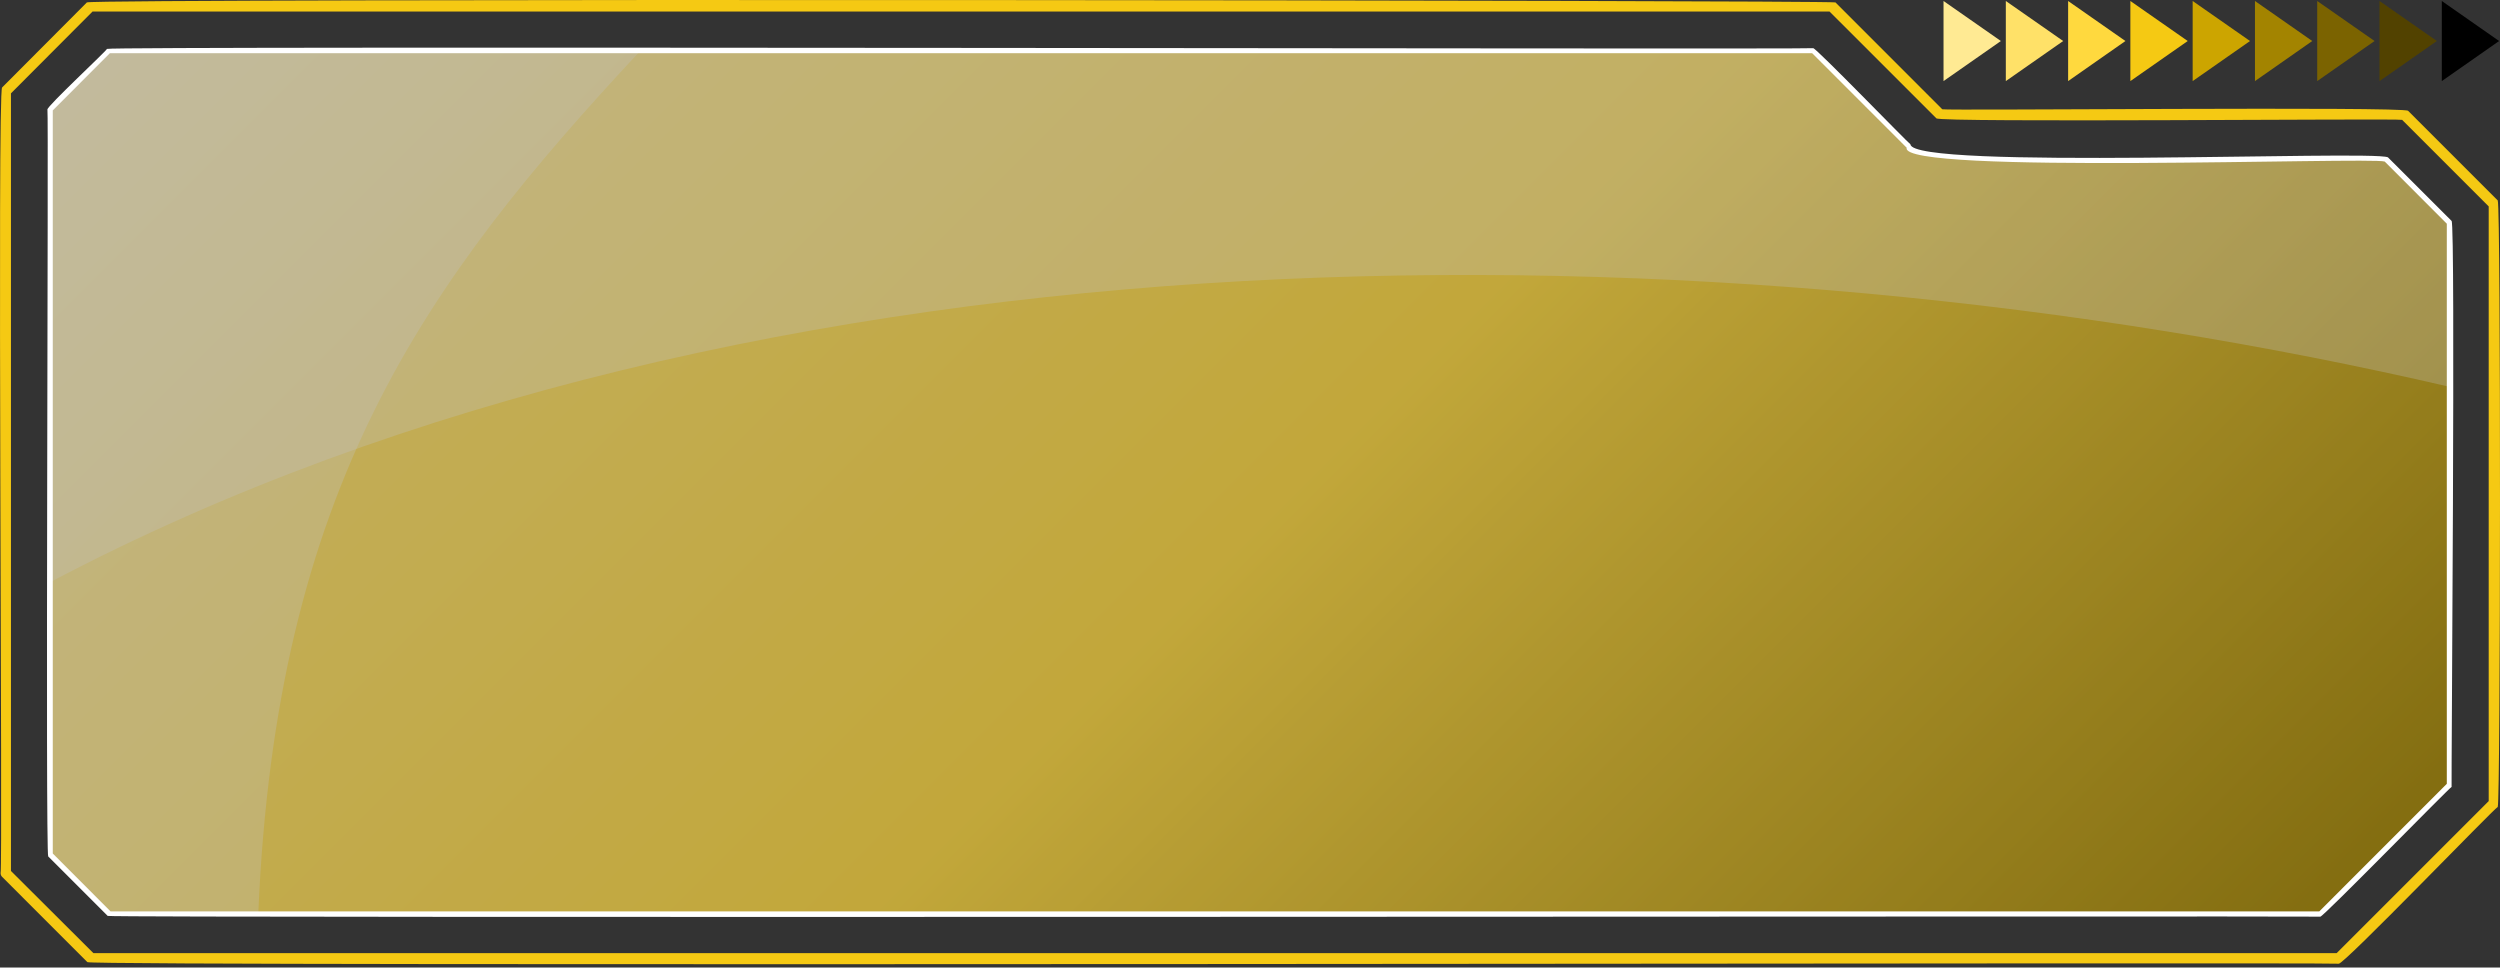 <svg width="416" height="161" viewBox="0 0 416 161" fill="none" xmlns="http://www.w3.org/2000/svg">
<rect x="0" y="0" width="416" height="161" fill="#333333" stroke="none"/>
<path d="M389.159 160.363C388.534 160.098 14.977 160.855 14.542 160.098L0.354 145.91C0.192 145.747 0.1 145.526 0.099 145.295C0.487 144.539 -0.487 15.082 0.354 14.552L14.457 0.402C15.611 -0.279 304.221 0.033 305.422 0.402L323.195 18.184C323.819 18.43 400.273 17.692 400.708 18.44L415.624 33.356C416.153 34.5 416.097 133.047 415.624 134.276C414.99 134.55 389.963 160.571 389.159 160.363ZM15.545 158.604H388.818L414.12 133.302V34.349L399.715 19.944C399.1 19.688 322.637 20.426 322.211 19.688L304.429 1.915H15.403L1.821 15.536V144.927L15.545 158.604Z" fill="#F5C913"/>
<g style="mix-blend-mode:lighten" opacity="0.7">
<path d="M18.241 152.116H386.122L407.612 130.626V37.045L397.019 26.452C394.181 25.572 317.567 28.703 317.567 24.295L301.695 8.424H18.108L8.328 18.204V142.203L18.241 152.116Z" fill="url(#paint0_linear_7120_289420)"/>
<path opacity="0.3" d="M106.574 8.424H18.108L8.328 18.204V142.203L18.241 152.116H42.975C45.945 81.3 70.357 47.251 106.574 8.424Z" fill="white"/>
<path opacity="0.3" d="M407.593 64.362V37.045L397 26.452C394.162 25.572 317.548 28.703 317.548 24.295L301.676 8.424H18.108L8.328 18.204V96.88C126.125 34.719 286.609 36.27 407.593 64.362Z" fill="white"/>
</g>
<path d="M386.104 152.531C385.792 152.408 18.165 152.777 17.919 152.408L8.025 142.514C7.534 142.334 8.101 18.486 7.893 18.231C7.704 17.777 17.73 8.47 17.796 8.139C17.711 7.628 301.629 8.243 301.714 8.016C302.13 7.902 317.586 23.878 317.898 24.01C318.078 28.295 394.617 24.956 397.35 26.176L407.944 36.761C408.615 37.309 407.877 130.36 407.944 130.946C407.594 131.05 386.52 152.644 386.104 152.531ZM18.402 151.661H385.924L407.149 130.426V37.224L396.82 26.886C394.569 26.072 315.968 29.09 317.274 24.587L301.535 8.848H18.288L8.782 18.373V142.022L18.402 151.661Z" fill="white"/>
<g style="mix-blend-mode:lighten">
<path d="M415.851 6.825L406.317 0.166V13.493L415.851 6.825Z" fill="black"/>
<path d="M405.494 6.825L395.95 0.166V13.493L405.494 6.825Z" fill="#524200"/>
<path d="M395.127 6.825L385.583 0.166V13.493L395.127 6.825Z" fill="#7B6300"/>
<path d="M384.76 6.825L375.226 0.166V13.493L384.76 6.825Z" fill="#A38400"/>
<path d="M374.403 6.825L364.859 0.166V13.493L374.403 6.825Z" fill="#CCA500"/>
<path d="M364.037 6.825L354.493 0.166V13.493L364.037 6.825Z" fill="#F5C913"/>
<path d="M353.67 6.825L344.136 0.166V13.493L353.67 6.825Z" fill="#FFD93E"/>
<path d="M343.313 6.825L333.769 0.166V13.493L343.313 6.825Z" fill="#FFE168"/>
<path d="M332.946 6.825L323.403 0.166V13.493L332.946 6.825Z" fill="#FFEA93"/>
</g>
<defs>
<linearGradient id="paint0_linear_7120_289420" x1="65.439" y1="-38.907" x2="335.273" y2="230.927" gradientUnits="userSpaceOnUse">
<stop stop-color="#FFEA93"/>
<stop offset="0.17" stop-color="#FFE168"/>
<stop offset="0.5" stop-color="#FFD93E"/>
<stop offset="0.96" stop-color="#A38400"/>
<stop offset="1" stop-color="#A38400"/>
</linearGradient>
</defs>
</svg>

